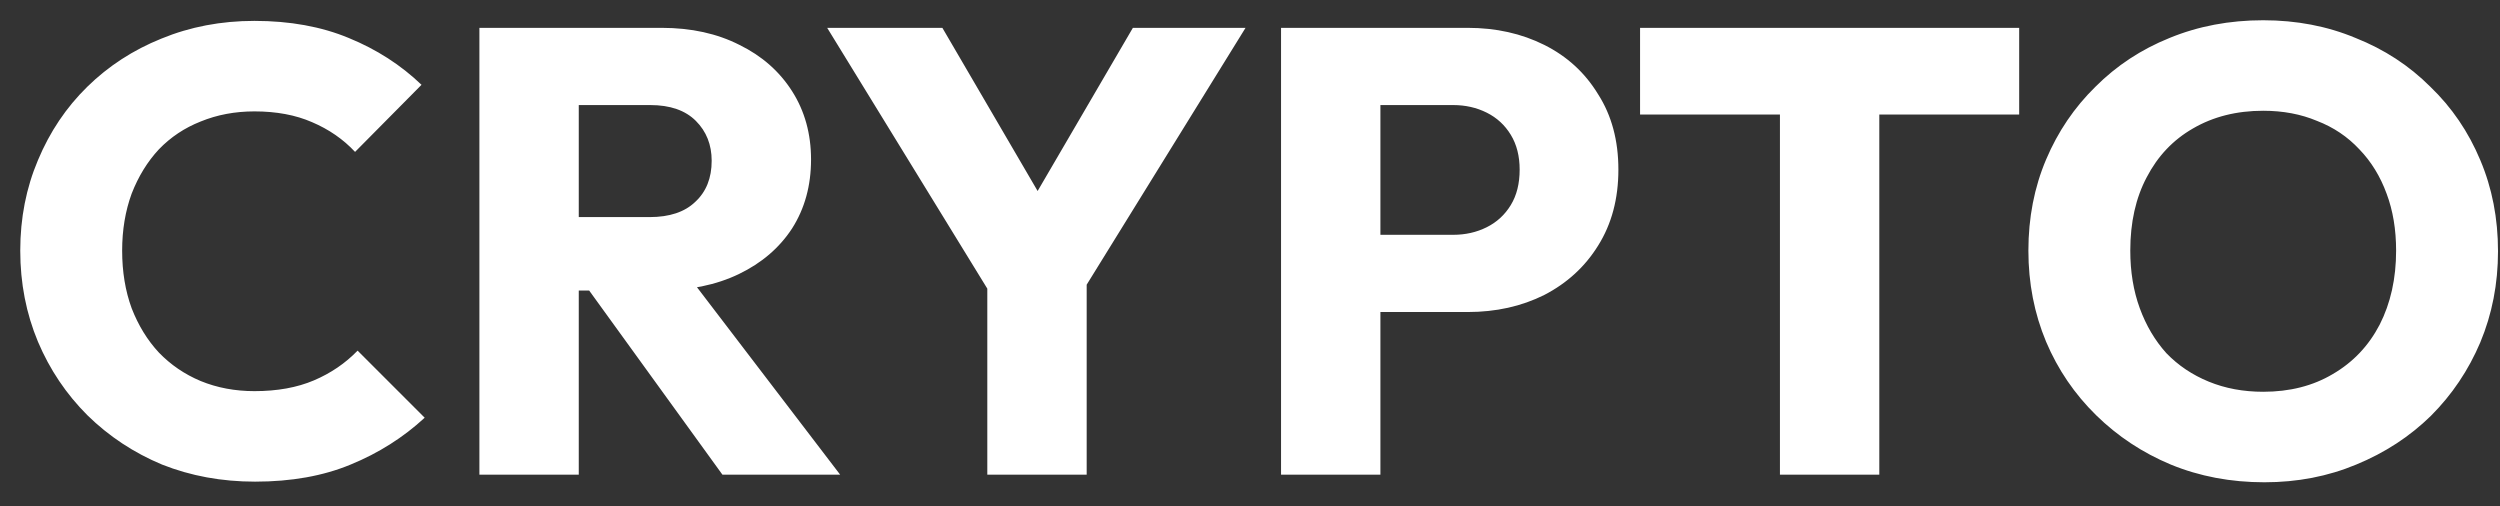 <svg width="79" height="16" viewBox="0 0 79 16" fill="none" xmlns="http://www.w3.org/2000/svg">
<rect x="0" y="0" width="79" height="16" fill="#333333" stroke="none"/>
<path d="M8.06 15.22C7.007 15.22 6.027 15.04 5.12 14.68C4.227 14.307 3.44 13.787 2.76 13.12C2.093 12.453 1.573 11.68 1.2 10.8C0.827 9.907 0.64 8.947 0.64 7.92C0.64 6.893 0.827 5.94 1.2 5.06C1.573 4.167 2.093 3.393 2.76 2.74C3.427 2.087 4.207 1.58 5.1 1.22C6.007 0.847 6.987 0.66 8.04 0.66C9.16 0.66 10.153 0.84 11.02 1.2C11.9 1.56 12.667 2.053 13.32 2.68L11.22 4.8C10.847 4.4 10.393 4.087 9.86 3.86C9.34 3.633 8.733 3.52 8.04 3.52C7.427 3.52 6.86 3.627 6.34 3.84C5.833 4.04 5.393 4.333 5.02 4.72C4.66 5.107 4.373 5.573 4.16 6.12C3.96 6.667 3.86 7.267 3.86 7.92C3.86 8.587 3.96 9.193 4.16 9.74C4.373 10.287 4.66 10.753 5.02 11.14C5.393 11.527 5.833 11.827 6.34 12.04C6.86 12.253 7.427 12.36 8.04 12.36C8.76 12.36 9.387 12.247 9.92 12.02C10.453 11.793 10.913 11.48 11.3 11.08L13.42 13.2C12.74 13.827 11.96 14.32 11.08 14.68C10.213 15.04 9.207 15.22 8.06 15.22ZM17.549 9.18V6.86H20.529C21.156 6.86 21.636 6.7 21.969 6.38C22.316 6.06 22.489 5.627 22.489 5.08C22.489 4.573 22.322 4.153 21.989 3.82C21.656 3.487 21.176 3.32 20.549 3.32H17.549V0.88H20.909C21.842 0.88 22.662 1.06 23.369 1.42C24.076 1.767 24.629 2.253 25.029 2.88C25.429 3.507 25.629 4.227 25.629 5.04C25.629 5.867 25.429 6.593 25.029 7.22C24.629 7.833 24.069 8.313 23.349 8.66C22.629 9.007 21.782 9.18 20.809 9.18H17.549ZM15.149 15V0.88H18.289V15H15.149ZM22.829 15L18.429 8.92L21.309 8.14L26.549 15H22.829ZM31.579 9.74L26.139 0.88H29.779L33.959 8.04H31.619L35.799 0.88H39.359L33.879 9.74H31.579ZM31.199 15V8.3H34.339V15H31.199ZM42.881 9.86V7.42H45.921C46.308 7.42 46.661 7.34 46.981 7.18C47.301 7.02 47.554 6.787 47.741 6.48C47.928 6.173 48.021 5.8 48.021 5.36C48.021 4.933 47.928 4.567 47.741 4.26C47.554 3.953 47.301 3.72 46.981 3.56C46.661 3.4 46.308 3.32 45.921 3.32H42.881V0.88H46.381C47.274 0.88 48.081 1.06 48.801 1.42C49.521 1.78 50.088 2.3 50.501 2.98C50.928 3.647 51.141 4.44 51.141 5.36C51.141 6.28 50.928 7.08 50.501 7.76C50.088 8.427 49.521 8.947 48.801 9.32C48.081 9.68 47.274 9.86 46.381 9.86H42.881ZM40.481 15V0.88H43.621V15H40.481ZM56.246 15V1.08H59.386V15H56.246ZM51.826 3.62V0.88H63.806V3.62H51.826ZM71.557 15.24C70.49 15.24 69.504 15.053 68.597 14.68C67.704 14.307 66.917 13.787 66.237 13.12C65.557 12.453 65.03 11.68 64.657 10.8C64.284 9.907 64.097 8.947 64.097 7.92C64.097 6.88 64.284 5.92 64.657 5.04C65.03 4.16 65.55 3.393 66.217 2.74C66.884 2.073 67.664 1.56 68.557 1.2C69.464 0.827 70.45 0.64 71.517 0.64C72.57 0.64 73.544 0.827 74.437 1.2C75.344 1.56 76.13 2.073 76.797 2.74C77.477 3.393 78.004 4.167 78.377 5.06C78.75 5.94 78.937 6.9 78.937 7.94C78.937 8.967 78.75 9.927 78.377 10.82C78.004 11.7 77.484 12.473 76.817 13.14C76.15 13.793 75.364 14.307 74.457 14.68C73.564 15.053 72.597 15.24 71.557 15.24ZM71.517 12.38C72.357 12.38 73.09 12.193 73.717 11.82C74.357 11.447 74.85 10.927 75.197 10.26C75.544 9.58 75.717 8.8 75.717 7.92C75.717 7.253 75.617 6.653 75.417 6.12C75.217 5.573 74.93 5.107 74.557 4.72C74.184 4.32 73.737 4.02 73.217 3.82C72.71 3.607 72.144 3.5 71.517 3.5C70.677 3.5 69.937 3.687 69.297 4.06C68.67 4.42 68.184 4.933 67.837 5.6C67.49 6.253 67.317 7.027 67.317 7.92C67.317 8.587 67.417 9.193 67.617 9.74C67.817 10.287 68.097 10.76 68.457 11.16C68.83 11.547 69.277 11.847 69.797 12.06C70.317 12.273 70.89 12.38 71.517 12.38Z" fill="white"/>
</svg>
